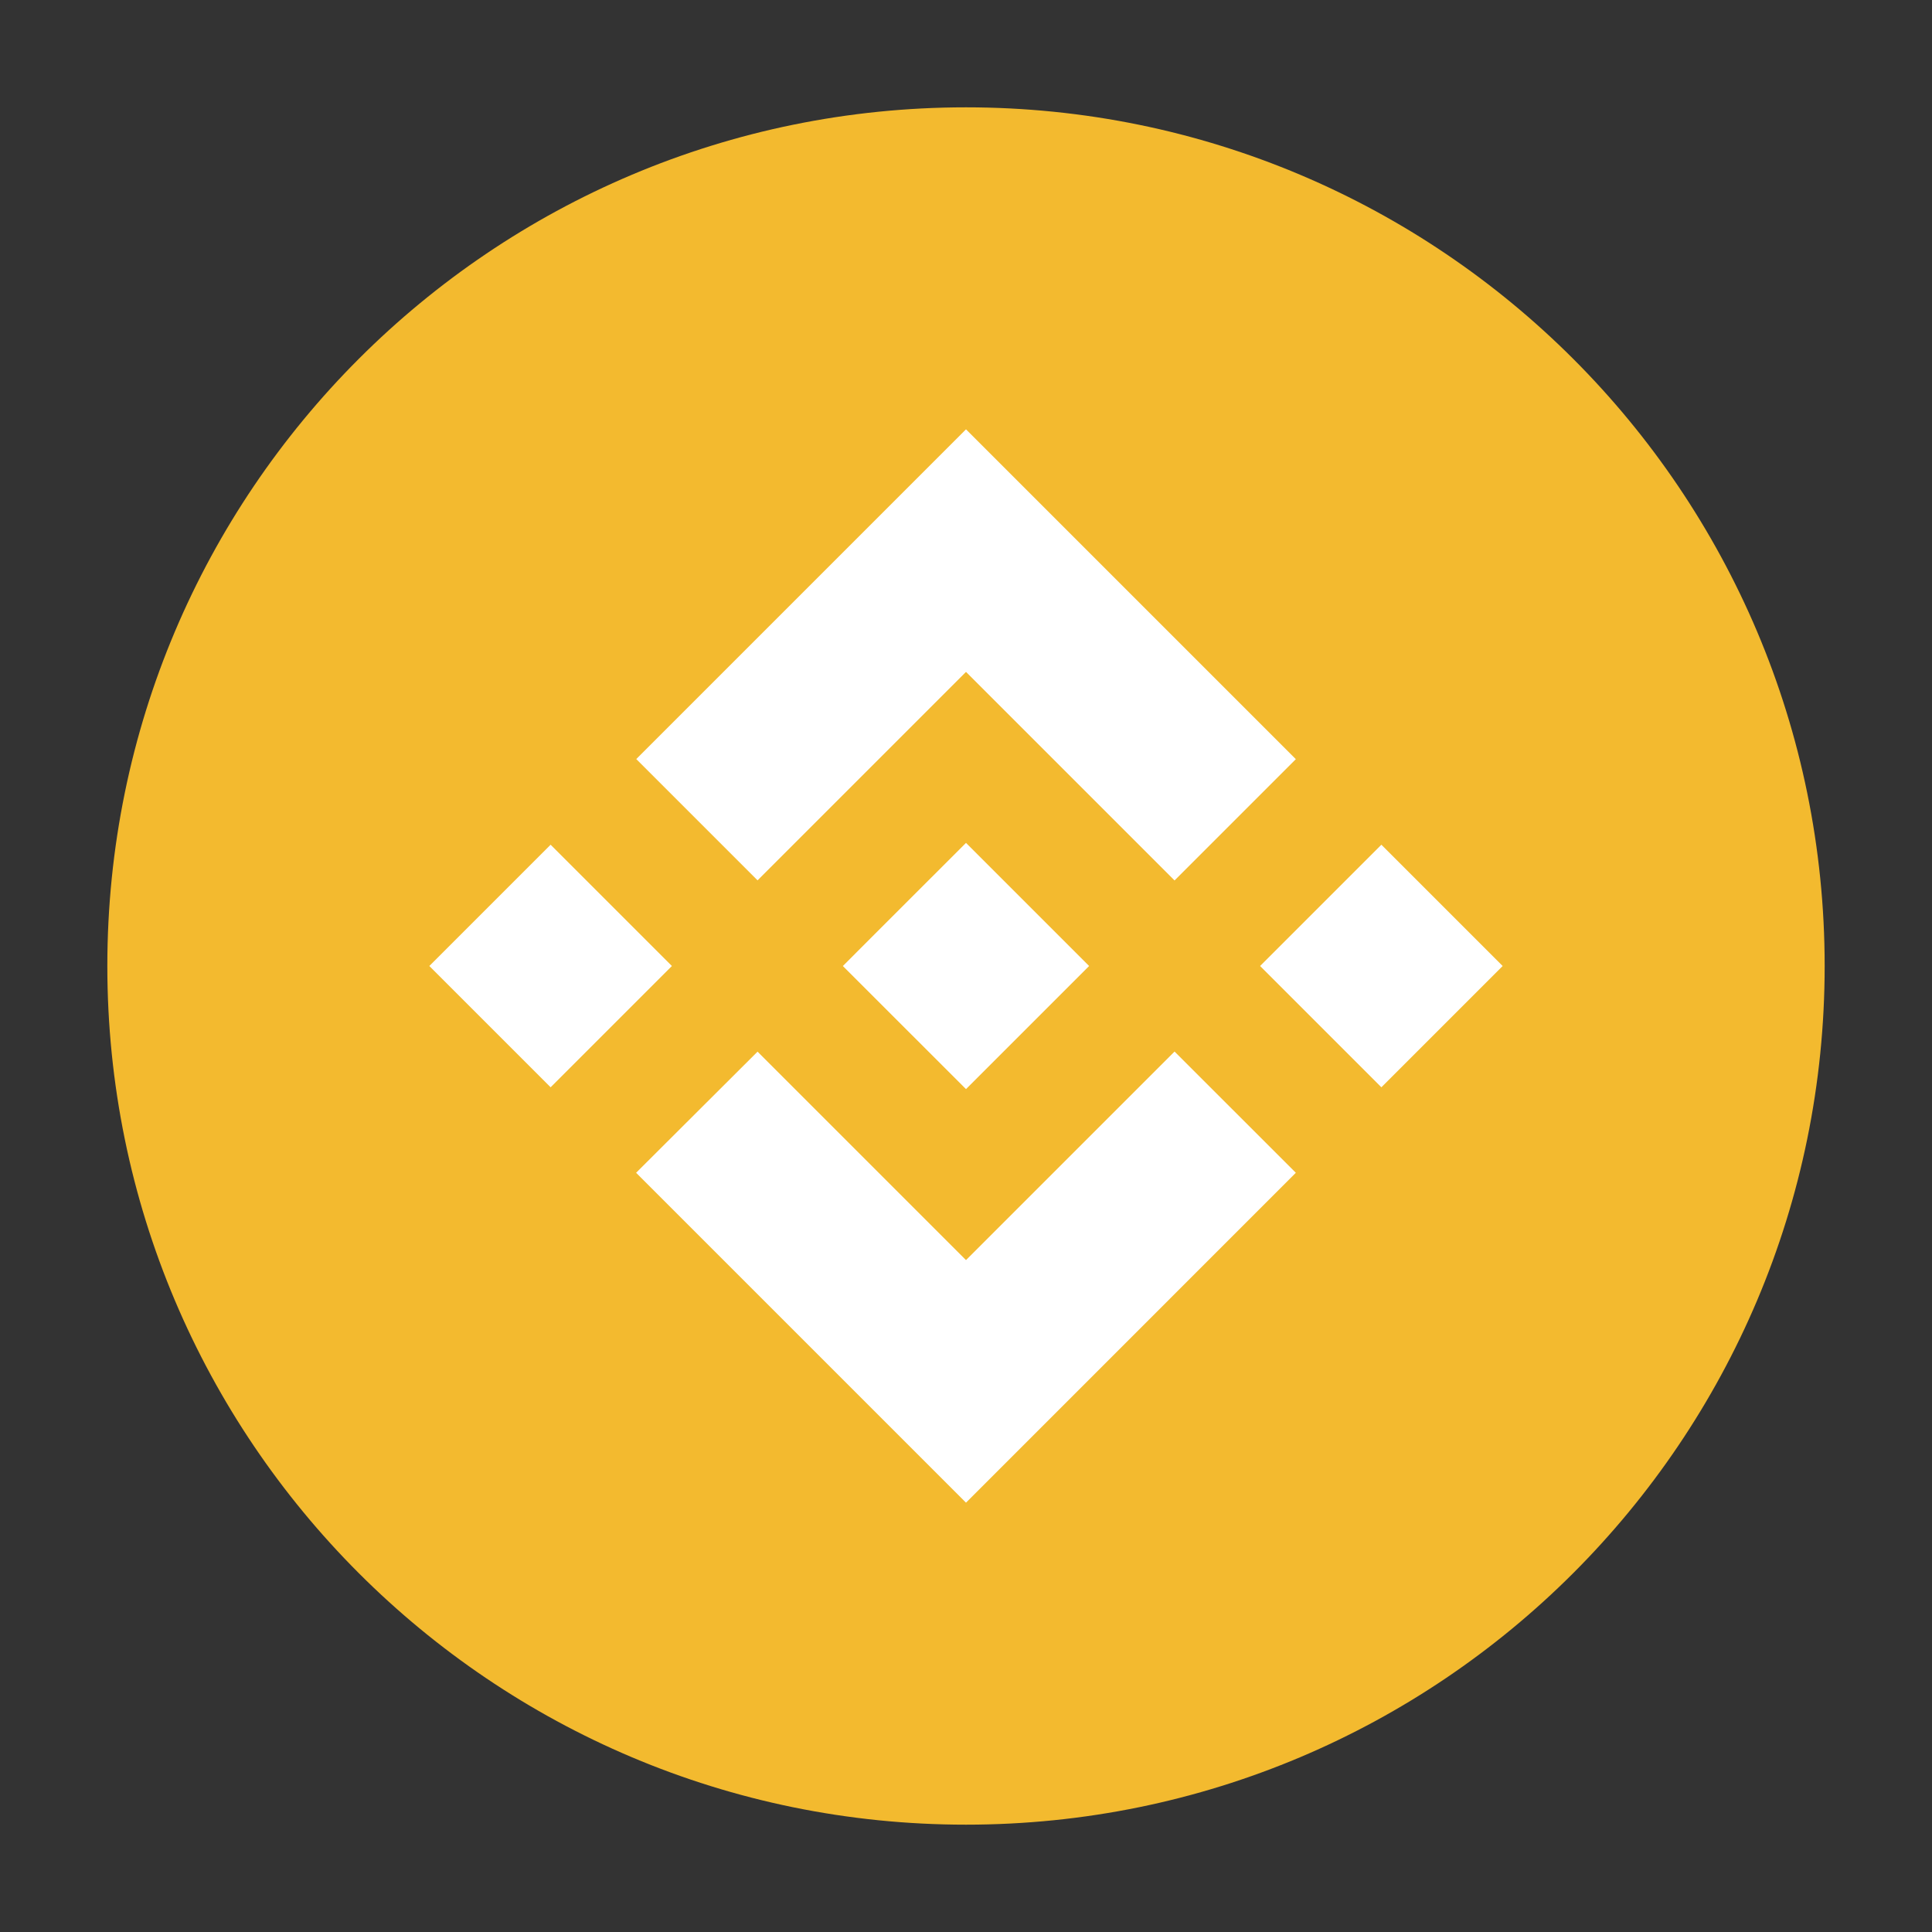<svg width="36" height="36" viewBox="0 0 36 36" fill="none" xmlns="http://www.w3.org/2000/svg">
<rect x="0" y="0" width="36" height="36" fill="#333333" stroke="none"/>
<path d="M34 18C34 26.837 26.837 34 18 34C9.163 34 2 26.837 2 18C2 9.163 9.163 2 18 2C26.837 2 34 9.163 34 18Z" fill="#F3BA2F"/>
<path d="M14.116 16.404L18 12.52L21.886 16.406L24.146 14.146L18 8L11.856 14.144L14.116 16.404ZM8 18L10.26 15.74L12.52 18L10.26 20.26L8 18ZM14.116 19.596L18 23.48L21.886 19.594L24.146 21.853L18 28L11.853 21.853L14.116 19.596ZM23.48 18L25.74 15.74L28 18L25.74 20.26L23.48 18ZM20.292 17.998H20.294V18L18 20.294L15.705 18L15.709 17.997L16.305 17.4L18 15.706L20.293 17.999L20.292 17.998Z" fill="white"/>
</svg>
